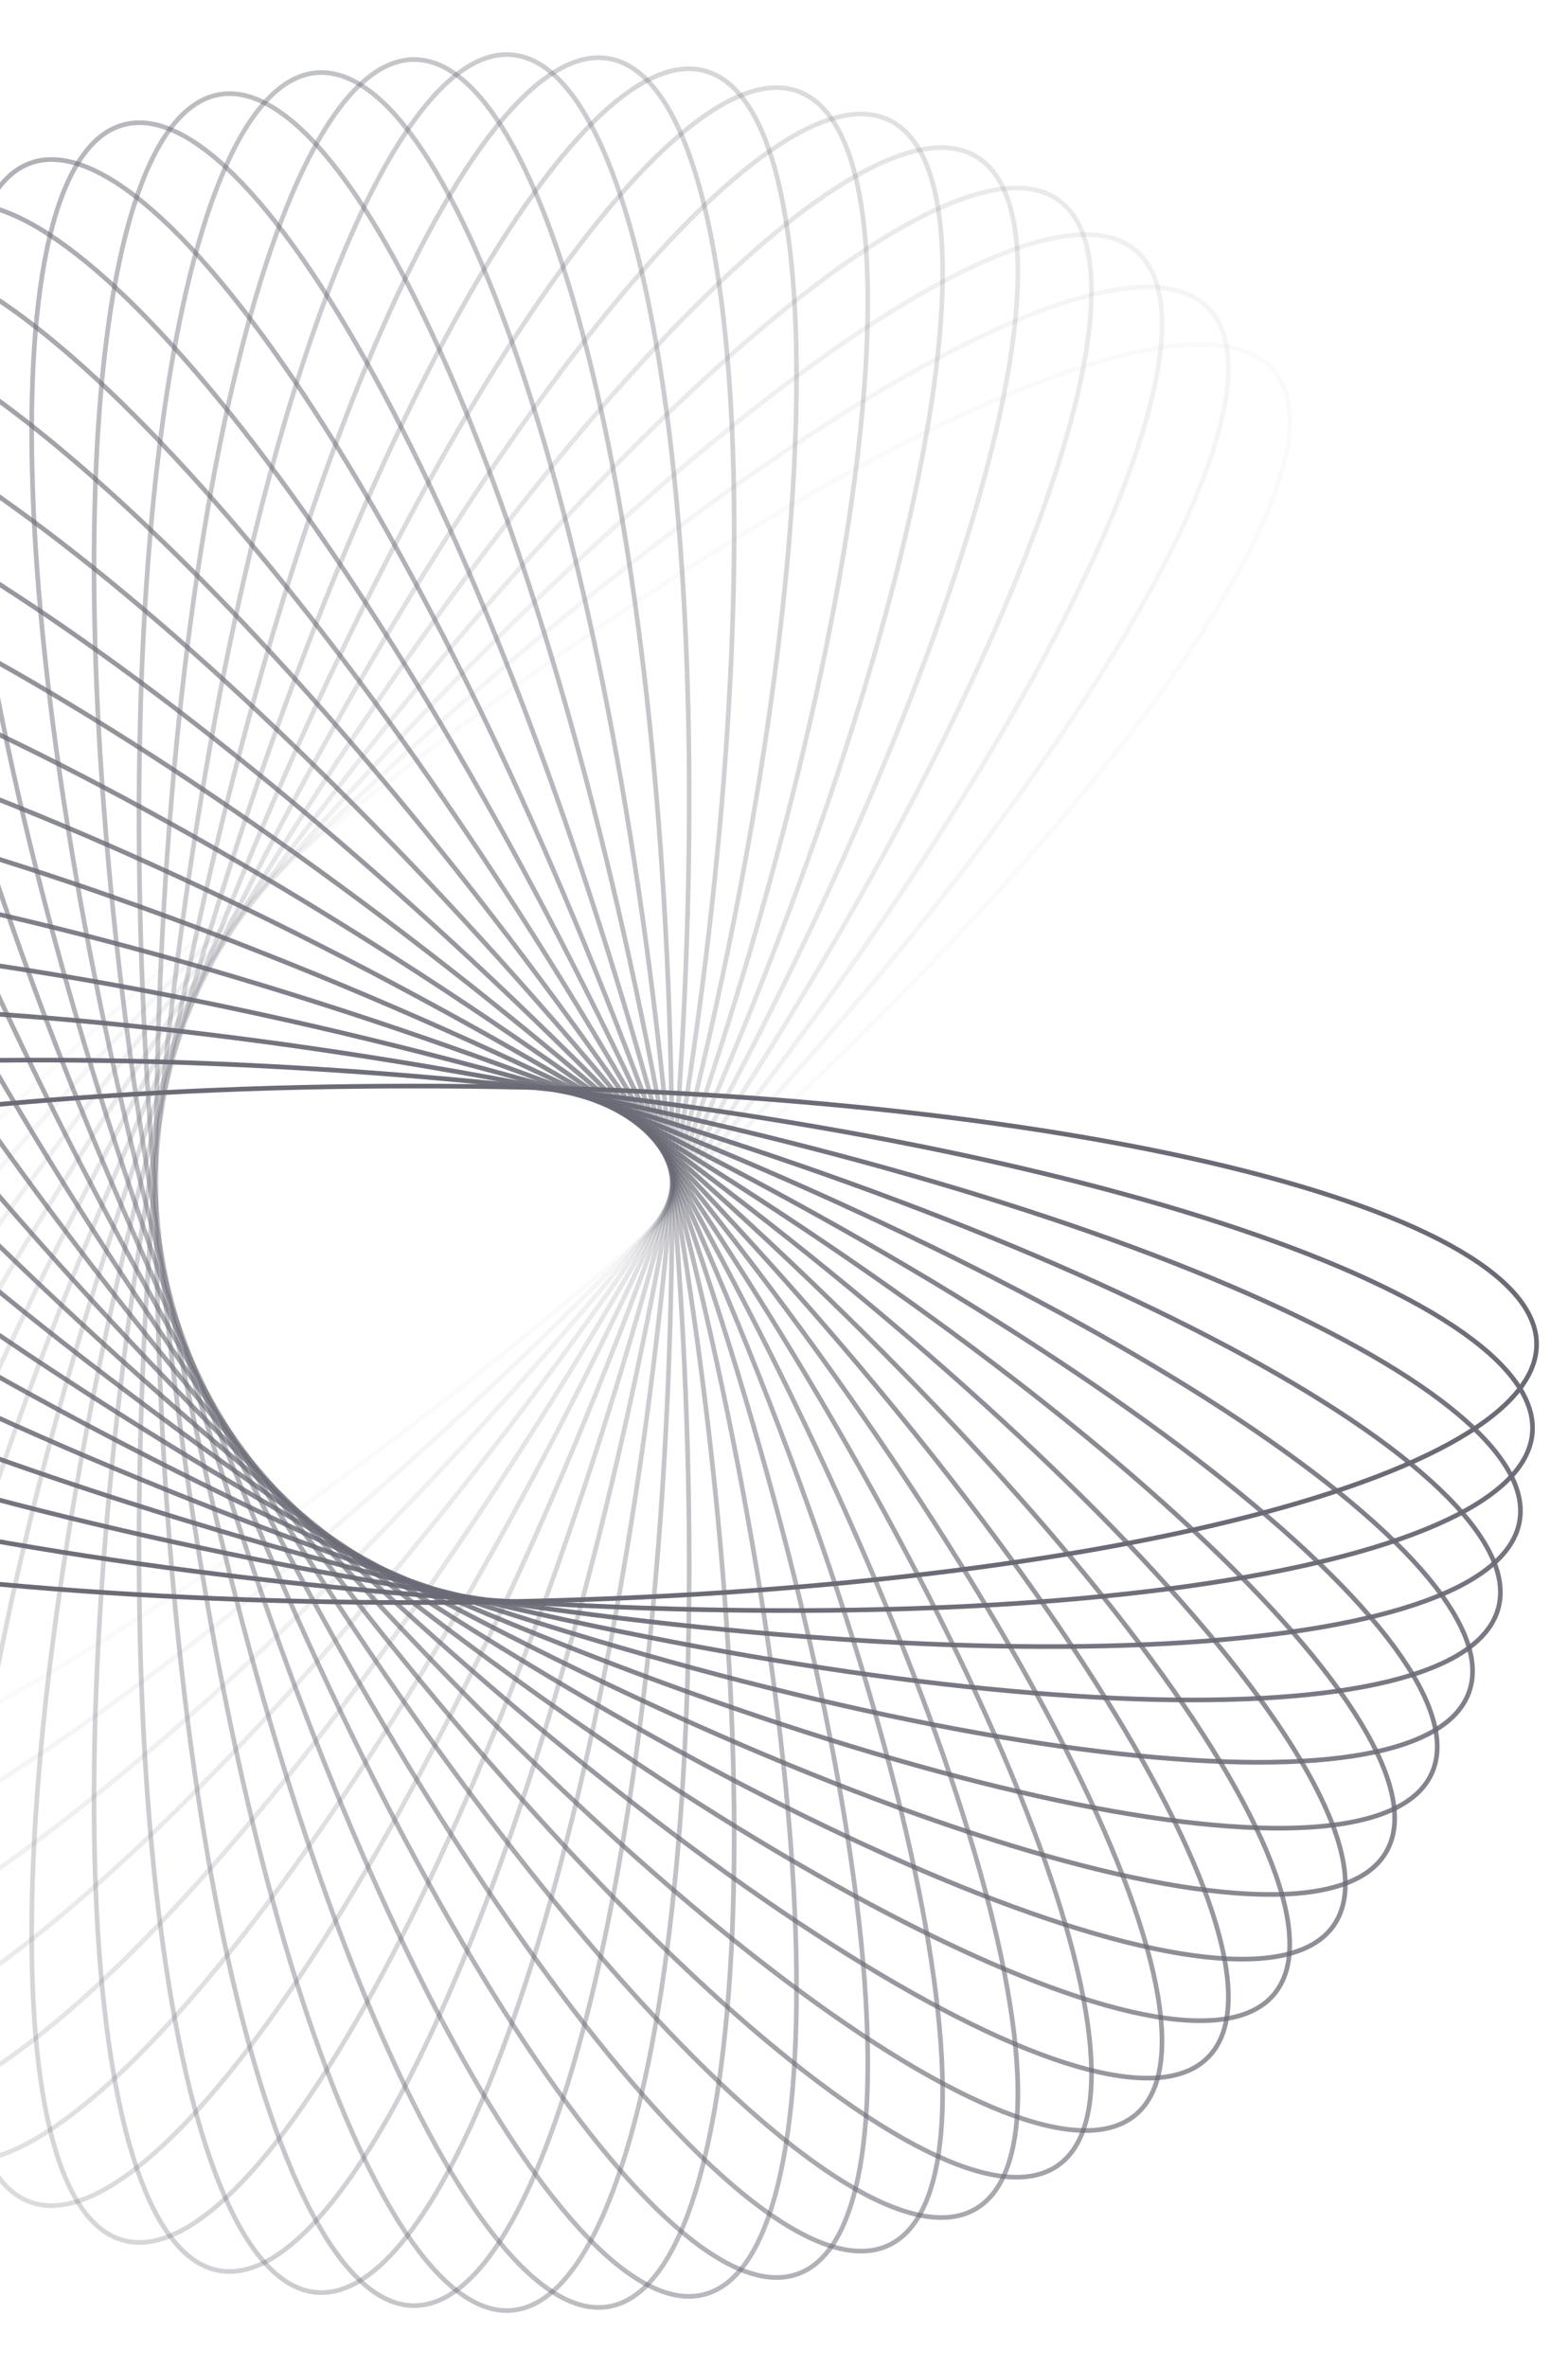 <svg width="674" height="1017" viewBox="0 0 674 1017" fill="none" xmlns="http://www.w3.org/2000/svg">
<g opacity="0.7">
<path opacity="0.034" d="M-191.617 779.614C-186.85 785.295 -179.662 788.819 -170.208 790.237C-160.745 791.656 -149.075 790.954 -135.463 788.234C-108.24 782.793 -73.46 769.321 -33.471 748.978C46.491 708.298 147.078 640.248 249.316 554.46C351.554 468.672 436.037 381.431 489.984 309.747C516.962 273.898 536.269 241.985 546.354 216.121C551.397 203.189 554.115 191.818 554.36 182.252C554.606 172.695 552.384 165.005 547.617 159.323C542.85 153.642 535.662 150.119 526.207 148.701C516.745 147.281 505.074 147.983 491.463 150.704C464.24 156.145 429.459 169.617 389.471 189.96C309.508 230.639 208.922 298.69 106.684 384.478C4.446 470.265 -80.038 557.507 -133.984 629.191C-160.962 665.039 -180.269 696.952 -190.354 722.816C-195.397 735.749 -198.115 747.12 -198.361 756.685C-198.606 766.242 -196.384 773.933 -191.617 779.614Z" stroke="#2B2C3B" stroke-width="2"/>
<path opacity="0.069" d="M-163.18 814.507C-157.936 819.751 -150.468 822.635 -140.926 823.223C-131.376 823.813 -119.811 822.096 -106.488 818.2C-79.844 810.407 -46.37 793.955 -8.306 770.204C67.807 722.71 162.08 646.152 256.452 551.78C350.824 457.408 427.382 363.135 474.875 287.022C498.626 248.959 515.078 215.485 522.871 188.84C526.768 175.517 528.484 163.952 527.895 154.402C527.307 144.86 524.423 137.392 519.179 132.148C513.935 126.904 506.467 124.02 496.925 123.432C487.375 122.843 475.81 124.559 462.487 128.456C435.842 136.249 402.368 152.701 364.305 176.452C288.192 223.945 193.919 300.503 99.547 394.875C5.175 489.247 -71.383 583.52 -118.877 659.633C-142.628 697.697 -159.08 731.171 -166.873 757.815C-170.769 771.138 -172.486 782.703 -171.896 792.253C-171.308 801.795 -168.424 809.263 -163.18 814.507Z" stroke="#2B2C3B" stroke-width="2"/>
<path opacity="0.103" d="M-132.145 846.805C-126.464 851.572 -118.773 853.794 -109.216 853.549C-99.651 853.303 -88.28 850.585 -75.347 845.542C-49.483 835.457 -17.57 816.15 18.278 789.172C89.962 735.226 177.204 650.742 262.992 548.504C348.78 446.266 416.83 345.68 457.509 265.717C477.852 225.728 491.324 190.948 496.765 163.725C499.486 150.114 500.188 138.443 498.769 128.981C497.35 119.526 493.827 112.338 488.146 107.571C482.465 102.804 474.774 100.582 465.217 100.827C455.652 101.073 444.281 103.791 431.348 108.834C405.484 118.919 373.571 138.226 337.722 165.204C266.039 219.151 178.797 303.634 93.009 405.872C7.221 508.11 -60.829 608.697 -101.508 688.659C-121.852 728.648 -135.323 763.428 -140.765 790.651C-143.485 804.263 -144.187 815.933 -142.768 825.396C-141.35 834.85 -137.826 842.038 -132.145 846.805Z" stroke="#2B2C3B" stroke-width="2"/>
<path opacity="0.138" d="M-98.752 876.29C-92.677 880.544 -84.822 882.087 -75.323 881.01C-65.815 879.931 -54.724 876.233 -42.28 870.082C-17.393 857.781 12.715 835.766 46.076 805.766C112.785 745.777 192.332 654.012 268.883 544.686C345.433 435.36 404.458 329.225 438.013 246.022C454.794 204.412 465.183 168.59 468.231 140.997C469.755 127.199 469.437 115.512 467.198 106.209C464.962 96.915 460.825 90.061 454.75 85.807C448.675 81.554 440.82 80.01 431.321 81.088C421.813 82.166 410.722 85.864 398.279 92.015C373.392 104.317 343.283 126.331 309.922 156.331C243.213 216.32 163.667 308.085 87.116 417.411C10.565 526.737 -48.46 632.872 -82.015 716.076C-98.796 757.685 -109.185 793.507 -112.233 821.101C-113.757 834.898 -113.439 846.585 -111.2 855.888C-108.963 865.183 -104.827 872.036 -98.752 876.29Z" stroke="#2B2C3B" stroke-width="2"/>
<path opacity="0.172" d="M-63.25 902.766C-56.827 906.474 -48.868 907.327 -39.498 905.426C-30.121 903.523 -19.395 898.872 -7.534 891.66C16.186 877.236 44.261 852.681 74.88 819.888C136.107 754.313 207.353 655.964 274.084 540.383C340.815 424.801 390.365 313.925 416.541 228.114C429.631 185.2 436.859 148.609 437.49 120.855C437.806 106.978 436.471 95.363 433.43 86.29C430.392 77.226 425.673 70.759 419.251 67.051C412.828 63.343 404.868 62.49 395.499 64.391C386.122 66.294 375.395 70.945 363.535 78.157C339.815 92.581 311.74 117.136 281.121 149.929C219.893 215.503 148.647 313.853 81.916 429.434C15.185 545.016 -34.365 655.891 -60.54 741.703C-73.631 784.617 -80.858 821.208 -81.49 848.962C-81.805 862.839 -80.47 874.454 -77.429 883.527C-74.391 892.591 -69.672 899.058 -63.25 902.766Z" stroke="#2B2C3B" stroke-width="2"/>
<path opacity="0.207" d="M-25.913 926.063C-19.192 929.197 -11.188 929.353 -2.02 926.643C7.156 923.93 17.436 918.362 28.622 910.143C50.995 893.707 76.823 866.799 104.468 831.461C159.747 760.8 222.15 656.616 278.554 535.658C334.957 414.7 374.655 299.928 393.252 212.161C402.553 168.27 406.563 131.188 404.773 103.485C403.878 89.633 401.536 78.178 397.716 69.406C393.899 60.64 388.635 54.609 381.914 51.475C375.193 48.341 367.189 48.185 358.021 50.895C348.845 53.608 338.565 59.176 327.378 67.395C305.006 83.831 279.177 110.739 251.533 146.077C196.254 216.738 133.851 320.922 77.447 441.88C21.044 562.838 -18.654 677.61 -37.252 765.376C-46.552 809.268 -50.563 846.35 -48.773 874.053C-47.878 887.905 -45.535 899.36 -41.715 908.132C-37.898 916.898 -32.635 922.929 -25.913 926.063Z" stroke="#2B2C3B" stroke-width="2"/>
<path opacity="0.241" d="M12.975 946.033C19.944 948.569 27.931 948.027 36.827 944.528C45.732 941.025 55.488 934.582 65.916 925.42C86.771 907.097 110.155 878.04 134.615 840.428C183.525 765.217 236.61 655.99 282.257 530.577C327.904 405.163 357.448 287.368 368.325 198.315C373.764 153.78 374.528 116.49 370.33 89.048C368.231 75.326 364.9 64.12 360.329 55.713C355.763 47.314 349.994 41.765 343.025 39.228C336.056 36.692 328.069 37.234 319.172 40.733C310.268 44.236 300.512 50.678 290.084 59.841C269.229 78.164 245.844 107.221 221.385 144.833C172.475 220.044 119.389 329.27 73.743 454.684C28.096 580.097 -1.448 697.893 -12.325 786.946C-17.765 831.481 -18.528 868.771 -14.331 896.213C-12.232 909.934 -8.9 921.141 -4.33 929.548C0.236 937.947 6.006 943.496 12.975 946.033Z" stroke="#2B2C3B" stroke-width="2"/>
<path opacity="0.276" d="M53.12 962.548C60.283 964.467 68.193 963.231 76.751 958.97C85.316 954.705 94.473 947.436 104.063 937.4C123.241 917.329 144.005 886.344 165.093 846.743C207.262 767.556 250.626 654.118 285.168 525.204C319.711 396.289 338.876 276.367 341.95 186.705C343.487 141.866 340.998 104.65 334.424 77.679C331.138 64.192 326.842 53.319 321.556 45.343C316.275 37.373 310.044 32.348 302.881 30.428C295.717 28.509 287.808 29.745 279.25 34.007C270.685 38.272 261.528 45.541 251.938 55.577C232.759 75.648 211.996 106.633 190.908 146.233C148.739 225.42 105.375 338.858 70.833 467.773C36.29 596.687 17.125 716.609 14.051 806.272C12.514 851.111 15.003 888.326 21.576 915.298C24.863 928.784 29.159 939.658 34.444 947.634C39.725 955.603 45.957 960.629 53.12 962.548Z" stroke="#2B2C3B" stroke-width="2"/>
<path opacity="0.31" d="M94.214 975.519C101.518 976.807 109.289 974.886 117.443 969.895C125.604 964.899 134.093 956.86 142.771 946.027C160.127 924.36 178.111 891.684 195.668 850.396C230.775 767.835 264.087 651.049 287.262 519.615C310.438 388.18 319.078 267.044 314.326 177.455C311.949 132.652 306.226 95.796 297.327 69.499C292.877 56.351 287.65 45.893 281.689 38.408C275.734 30.929 269.088 26.466 261.785 25.178C254.481 23.89 246.71 25.812 238.556 30.802C230.395 35.798 221.906 43.837 213.228 54.671C195.871 76.337 177.888 109.014 160.331 150.302C125.224 232.862 91.912 349.648 68.737 481.083C45.561 612.517 36.921 733.653 41.673 823.242C44.05 868.045 49.773 904.902 58.672 931.198C63.122 944.346 68.349 954.804 74.31 962.289C80.265 969.768 86.911 974.231 94.214 975.519Z" stroke="#2B2C3B" stroke-width="2"/>
<path opacity="0.345" d="M135.947 984.873C143.335 985.519 150.909 982.928 158.597 977.246C166.292 971.558 174.048 962.81 181.749 951.261C197.151 928.164 212.218 894.045 226.109 851.384C253.887 766.077 276.894 646.833 288.526 513.878C300.158 380.924 298.207 259.496 285.665 170.662C279.393 126.237 270.479 90.019 259.322 64.599C253.743 51.888 247.624 41.926 241.034 34.989C234.449 28.058 227.44 24.191 220.052 23.544C212.664 22.898 205.09 25.489 197.402 31.171C189.707 36.859 181.952 45.607 174.25 57.156C158.849 80.253 143.781 114.372 129.89 157.034C102.112 242.34 79.106 361.584 67.474 494.539C55.842 627.493 57.792 748.921 70.334 837.755C76.607 882.18 85.52 918.398 96.677 943.818C102.256 956.529 108.375 966.491 114.965 973.429C121.55 980.36 128.559 984.227 135.947 984.873Z" stroke="#2B2C3B" stroke-width="2"/>
<path opacity="0.379" d="M178.001 990.571C185.417 990.571 192.737 987.33 199.9 980.999C207.07 974.662 214.034 965.271 220.699 953.095C234.029 928.744 246.066 893.441 256.186 849.731C276.423 762.328 288.949 641.533 288.949 508.07C288.949 374.608 276.423 253.812 256.186 166.409C246.066 122.7 234.029 87.397 220.699 63.046C214.034 50.87 207.07 41.479 199.9 35.142C192.737 28.811 185.417 25.57 178.001 25.57C170.585 25.57 163.265 28.811 156.102 35.142C148.932 41.479 141.968 50.87 135.303 63.046C121.973 87.397 109.936 122.7 99.816 166.409C79.579 253.812 67.053 374.608 67.053 508.07C67.053 641.533 79.579 762.328 99.816 849.731C109.936 893.441 121.973 928.744 135.303 953.095C141.968 965.271 148.932 974.662 156.102 980.999C163.265 987.33 170.585 990.571 178.001 990.571Z" stroke="#2B2C3B" stroke-width="2"/>
<path opacity="0.414" d="M220.053 992.596C227.441 991.95 234.45 988.083 241.034 981.151C247.624 974.214 253.743 964.252 259.322 951.541C270.479 926.121 279.393 889.903 285.665 845.478C298.208 756.644 300.158 635.216 288.526 502.262C276.894 369.307 253.887 250.063 226.11 164.756C212.219 122.095 197.151 87.976 181.749 64.879C174.048 53.33 166.292 44.582 158.597 38.894C150.909 33.212 143.335 30.621 135.947 31.267C128.559 31.913 121.55 35.78 114.966 42.712C108.375 49.649 102.257 59.611 96.678 72.322C85.521 97.742 76.607 133.96 70.335 178.385C57.792 267.219 55.842 388.647 67.474 521.601C79.106 654.556 102.112 773.8 129.89 859.107C143.781 901.768 158.849 935.887 174.251 958.984C181.952 970.533 189.708 979.281 197.402 984.969C205.09 990.651 212.665 993.242 220.053 992.596Z" stroke="#2B2C3B" stroke-width="2"/>
<path opacity="0.448" d="M261.787 990.962C269.09 989.675 275.736 985.211 281.691 977.733C287.652 970.247 292.879 959.79 297.329 946.641C306.228 920.345 311.951 883.489 314.328 838.686C319.08 749.097 310.44 627.961 287.264 496.526C264.089 365.092 230.777 248.306 195.67 165.745C178.113 124.457 160.129 91.781 142.773 70.114C134.095 59.28 125.606 51.241 117.445 46.246C109.291 41.255 101.52 39.334 94.216 40.622C86.913 41.91 80.267 46.373 74.312 53.852C68.351 61.337 63.124 71.794 58.674 84.943C49.775 111.239 44.052 148.096 41.675 192.898C36.923 282.488 45.563 403.623 68.739 535.058C91.914 666.493 125.226 783.278 160.333 865.839C177.89 907.127 195.873 939.804 213.23 961.47C221.908 972.304 230.397 980.343 238.558 985.338C246.712 990.329 254.483 992.25 261.787 990.962Z" stroke="#2B2C3B" stroke-width="2"/>
<path opacity="0.483" d="M302.88 985.711C310.043 983.791 316.275 978.766 321.555 970.797C326.841 962.82 331.137 951.947 334.423 938.46C340.997 911.489 343.486 874.274 341.949 829.434C338.875 739.772 319.71 619.85 285.167 490.935C250.625 362.021 207.261 248.583 165.092 169.396C144.004 129.795 123.24 98.811 104.062 78.739C94.472 68.703 85.315 61.434 76.75 57.169C68.192 52.908 60.282 51.672 53.119 53.591C45.956 55.511 39.724 60.536 34.444 68.505C29.158 76.482 24.862 87.355 21.575 100.841C15.002 127.813 12.513 165.028 14.05 209.868C17.124 299.53 36.289 419.452 70.832 548.366C105.374 677.281 148.738 790.719 190.907 869.906C211.995 909.507 232.758 940.491 251.937 960.563C261.527 970.599 270.684 977.867 279.249 982.132C287.807 986.394 295.716 987.63 302.88 985.711Z" stroke="#2B2C3B" stroke-width="2"/>
<path opacity="0.517" d="M343.026 976.914C349.995 974.378 355.765 968.828 360.331 960.429C364.901 952.022 368.233 940.816 370.332 927.094C374.53 899.653 373.766 862.362 368.326 817.827C357.449 728.774 327.905 610.979 282.259 485.565C236.612 360.152 183.526 250.925 134.616 175.715C110.157 138.103 86.772 109.045 65.917 90.722C55.489 81.56 45.733 75.117 36.829 71.615C27.932 68.116 19.945 67.573 12.976 70.11C6.008 72.646 0.238 78.195 -4.328 86.595C-8.898 95.001 -12.23 106.208 -14.329 119.929C-18.527 147.371 -17.763 184.662 -12.324 229.196C-1.447 318.25 28.097 436.045 73.744 561.458C119.391 686.872 172.476 796.099 221.386 871.309C245.846 908.921 269.231 937.978 290.086 956.302C300.513 965.464 310.269 971.907 319.174 975.409C328.071 978.908 336.057 979.45 343.026 976.914Z" stroke="#2B2C3B" stroke-width="2"/>
<path opacity="0.552" d="M381.914 964.665C388.636 961.531 393.9 955.5 397.716 946.735C401.536 937.962 403.879 926.508 404.774 912.655C406.564 884.952 402.553 847.87 393.253 803.979C374.656 716.212 334.958 601.44 278.554 480.483C222.15 359.525 159.747 255.34 104.468 184.679C76.824 149.342 50.995 122.433 28.623 105.997C17.436 97.779 7.156 92.211 -2.02 89.498C-11.188 86.787 -19.191 86.943 -25.913 90.077C-32.634 93.212 -37.898 99.243 -41.715 108.008C-45.535 116.781 -47.877 128.235 -48.772 142.087C-50.562 169.791 -46.551 206.873 -37.251 250.764C-18.654 338.53 21.044 453.302 77.448 574.26C133.851 695.218 196.254 799.402 251.533 870.064C279.178 905.401 305.006 932.309 327.379 948.745C338.565 956.964 348.845 962.532 358.021 965.245C367.189 967.955 375.193 967.8 381.914 964.665Z" stroke="#2B2C3B" stroke-width="2"/>
<path opacity="0.586" d="M419.251 949.09C425.674 945.382 430.392 938.915 433.43 929.85C436.471 920.778 437.807 909.163 437.491 895.285C436.86 867.532 429.632 830.94 416.542 788.027C390.366 702.215 340.816 591.34 274.085 475.758C207.354 360.176 136.108 261.827 74.881 196.252C44.262 163.459 16.186 138.904 -7.534 124.48C-19.394 117.268 -30.12 112.617 -39.498 110.715C-48.867 108.814 -56.827 109.666 -63.249 113.374C-69.672 117.082 -74.39 123.549 -77.428 132.614C-80.469 141.686 -81.805 153.301 -81.489 167.179C-80.858 194.932 -73.63 231.524 -60.54 274.438C-34.364 360.249 15.186 471.124 81.917 586.706C148.648 702.288 219.894 800.637 281.121 866.212C311.74 899.005 339.816 923.56 363.536 937.984C375.396 945.196 386.122 949.847 395.5 951.749C404.869 953.651 412.829 952.798 419.251 949.09Z" stroke="#2B2C3B" stroke-width="2"/>
<path opacity="0.621" d="M454.751 930.333C460.826 926.079 464.963 919.225 467.199 909.93C469.438 900.627 469.756 888.94 468.232 875.143C465.184 847.55 454.795 811.728 438.014 770.118C404.459 686.915 345.434 580.78 268.883 471.454C192.333 362.128 112.786 270.363 46.077 210.374C12.716 180.374 -17.393 158.359 -42.279 146.058C-54.723 139.907 -65.814 136.208 -75.322 135.13C-84.821 134.053 -92.676 135.596 -98.751 139.85C-104.826 144.104 -108.963 150.957 -111.199 160.252C-113.438 169.555 -113.756 181.242 -112.232 195.039C-109.184 222.632 -98.795 258.455 -82.014 300.064C-48.459 383.268 10.566 489.403 87.116 598.729C163.667 708.054 243.214 799.82 309.923 859.809C343.284 889.808 373.392 911.823 398.279 924.125C410.723 930.276 421.814 933.974 431.322 935.052C440.821 936.129 448.676 934.586 454.751 930.333Z" stroke="#2B2C3B" stroke-width="2"/>
<path opacity="0.655" d="M488.146 908.57C493.827 903.803 497.351 896.615 498.769 887.16C500.188 877.697 499.486 866.027 496.765 852.415C491.324 825.193 477.852 790.412 457.509 750.424C416.83 670.461 348.78 569.875 262.992 467.637C177.204 365.399 89.962 280.915 18.278 226.969C-17.57 199.991 -49.483 180.684 -75.347 170.598C-88.28 165.555 -99.651 162.838 -109.216 162.592C-118.773 162.347 -126.464 164.569 -132.145 169.336C-137.826 174.103 -141.35 181.291 -142.768 190.745C-144.187 200.208 -143.485 211.878 -140.764 225.49C-135.323 252.713 -121.851 287.493 -101.508 327.482C-60.829 407.444 7.221 508.031 93.009 610.269C178.797 712.507 266.039 796.99 337.723 850.937C373.571 877.915 405.484 897.221 431.348 907.307C444.281 912.35 455.652 915.068 465.217 915.313C474.774 915.559 482.465 913.337 488.146 908.57Z" stroke="#2B2C3B" stroke-width="2"/>
<path opacity="0.69" d="M519.178 883.992C524.422 878.748 527.306 871.28 527.895 861.738C528.484 852.188 526.768 840.623 522.871 827.3C515.078 800.656 498.626 767.182 474.875 729.118C427.382 653.005 350.823 558.732 256.451 464.36C162.079 369.988 67.806 293.43 -8.307 245.937C-46.37 222.186 -79.844 205.734 -106.489 197.941C-119.812 194.044 -131.376 192.328 -140.927 192.917C-150.469 193.505 -157.936 196.389 -163.18 201.633C-168.424 206.877 -171.308 214.345 -171.897 223.887C-172.486 233.437 -170.77 245.002 -166.873 258.325C-159.08 284.97 -142.628 318.444 -118.877 356.507C-71.384 432.62 5.175 526.893 99.547 621.265C193.919 715.637 288.192 792.195 364.305 839.689C402.368 863.44 435.842 879.892 462.487 887.685C475.81 891.581 487.374 893.298 496.925 892.708C506.467 892.12 513.934 889.236 519.178 883.992Z" stroke="#2B2C3B" stroke-width="2"/>
<path opacity="0.724" d="M547.617 856.818C552.384 851.137 554.606 843.446 554.361 833.889C554.115 824.324 551.397 812.953 546.354 800.02C536.269 774.156 516.962 742.243 489.984 706.395C436.038 634.711 351.554 547.469 249.316 461.681C147.078 375.894 46.492 307.843 -33.471 267.164C-73.46 246.821 -108.24 233.349 -135.463 227.908C-149.074 225.187 -160.745 224.485 -170.207 225.905C-179.662 227.323 -186.85 230.846 -191.617 236.527C-196.384 242.208 -198.606 249.899 -198.36 259.456C-198.115 269.022 -195.397 280.393 -190.354 293.325C-180.269 319.189 -160.962 351.102 -133.984 386.951C-80.037 458.634 4.446 545.876 106.684 631.664C208.922 717.452 309.509 785.502 389.471 826.181C429.46 846.525 464.24 859.997 491.463 865.438C505.075 868.158 516.745 868.86 526.208 867.441C535.662 866.023 542.85 862.499 547.617 856.818Z" stroke="#2B2C3B" stroke-width="2"/>
<path opacity="0.759" d="M573.241 827.284C577.495 821.209 579.038 813.354 577.961 803.855C576.883 794.348 573.184 783.257 567.033 770.813C554.732 745.926 532.717 715.817 502.717 682.457C442.728 615.747 350.963 536.201 241.637 459.65C132.311 383.099 26.176 324.074 -57.027 290.519C-98.637 273.739 -134.459 263.35 -162.052 260.302C-175.849 258.778 -187.536 259.096 -196.839 261.334C-206.134 263.571 -212.988 267.708 -217.241 273.783C-221.495 279.858 -223.038 287.713 -221.961 297.212C-220.883 306.719 -217.184 317.81 -211.034 330.254C-198.732 355.141 -176.717 385.25 -146.718 418.61C-86.729 485.32 5.037 564.866 114.363 641.417C223.688 717.968 329.823 776.993 413.027 810.548C454.636 827.328 490.459 837.718 518.052 840.765C531.849 842.289 543.536 841.971 552.839 839.733C562.134 837.496 568.987 833.359 573.241 827.284Z" stroke="#2B2C3B" stroke-width="2"/>
<path opacity="0.793" d="M595.858 795.644C599.566 789.221 600.419 781.262 598.518 771.892C596.615 762.515 591.964 751.788 584.752 739.928C570.328 716.208 545.773 688.133 512.98 657.514C447.406 596.287 349.056 525.041 233.475 458.31C117.893 391.578 7.018 342.028 -78.794 315.853C-121.708 302.763 -158.299 295.535 -186.053 294.904C-199.93 294.588 -211.545 295.923 -220.618 298.964C-229.682 302.002 -236.149 306.721 -239.857 313.143C-243.565 319.566 -244.418 327.525 -242.517 336.895C-240.614 346.272 -235.963 356.999 -228.751 368.859C-214.327 392.579 -189.772 420.654 -156.979 451.273C-91.404 512.5 6.945 583.746 122.526 650.477C238.108 717.209 348.983 766.759 434.795 792.934C477.709 806.025 514.3 813.252 542.054 813.883C555.931 814.199 567.546 812.864 576.619 809.823C585.683 806.785 592.15 802.066 595.858 795.644Z" stroke="#2B2C3B" stroke-width="2"/>
<path opacity="0.828" d="M615.294 762.168C618.428 755.447 618.584 747.443 615.873 738.275C613.161 729.099 607.592 718.819 599.374 707.632C582.938 685.26 556.029 659.431 520.692 631.787C450.031 576.508 345.846 514.105 224.889 457.701C103.931 401.298 -10.841 361.6 -98.608 343.002C-142.499 333.702 -179.581 329.691 -207.284 331.481C-221.136 332.376 -232.591 334.719 -241.364 338.539C-250.129 342.356 -256.16 347.62 -259.294 354.341C-262.428 361.062 -262.584 369.066 -259.874 378.234C-257.161 387.41 -251.593 397.69 -243.374 408.877C-226.938 431.249 -200.03 457.078 -164.693 484.722C-94.031 540.001 10.153 602.404 131.111 658.808C252.069 715.211 366.841 754.909 454.607 773.506C498.499 782.807 535.581 786.818 563.284 785.028C577.136 784.132 588.59 781.79 597.363 777.97C606.129 774.153 612.16 768.889 615.294 762.168Z" stroke="#2B2C3B" stroke-width="2"/>
<path opacity="0.862" d="M631.402 727.139C633.938 720.17 633.396 712.184 629.897 703.287C626.394 694.382 619.951 684.626 610.789 674.199C592.466 653.344 563.409 629.959 525.797 605.499C450.586 556.589 341.36 503.504 215.946 457.857C90.533 412.21 -27.263 382.666 -116.316 371.789C-160.851 366.35 -198.141 365.586 -225.583 369.784C-239.304 371.883 -250.511 375.215 -258.918 379.785C-267.317 384.351 -272.866 390.121 -275.403 397.089C-277.939 404.058 -277.397 412.045 -273.898 420.942C-270.395 429.847 -263.952 439.602 -254.79 450.03C-236.467 470.885 -207.41 494.27 -169.798 518.729C-94.587 567.639 14.639 620.725 140.053 666.372C265.467 712.018 383.262 741.562 472.315 752.439C516.85 757.879 554.14 758.642 581.582 754.445C595.304 752.346 606.51 749.014 614.917 744.444C623.316 739.878 628.865 734.108 631.402 727.139Z" stroke="#2B2C3B" stroke-width="2"/>
<path opacity="0.897" d="M644.06 690.855C645.979 683.691 644.743 675.782 640.482 667.224C636.217 658.659 628.948 649.502 618.912 639.912C598.84 620.733 567.856 599.97 528.255 578.882C449.068 536.713 335.63 493.349 206.716 458.807C77.801 424.264 -42.121 405.099 -131.783 402.025C-176.623 400.488 -213.838 402.977 -240.81 409.55C-254.296 412.837 -265.169 417.133 -273.146 422.419C-281.115 427.699 -286.14 433.931 -288.06 441.094C-289.979 448.258 -288.743 456.167 -284.482 464.725C-280.217 473.29 -272.948 482.447 -262.912 492.037C-242.84 511.215 -211.856 531.979 -172.255 553.067C-93.068 595.236 20.37 638.6 149.284 673.142C278.199 707.685 398.121 726.85 487.783 729.924C532.623 731.461 569.838 728.972 596.81 722.399C610.296 719.112 621.169 714.816 629.146 709.53C637.115 704.25 642.14 698.018 644.06 690.855Z" stroke="#2B2C3B" stroke-width="2"/>
<path opacity="0.931" d="M653.171 653.62C654.459 646.317 652.538 638.546 647.547 630.392C642.552 622.23 634.513 613.742 623.679 605.063C602.012 587.707 569.336 569.723 528.048 552.167C445.487 517.06 328.702 483.748 197.267 460.572C65.832 437.397 -55.304 428.757 -144.893 433.509C-189.695 435.885 -226.552 441.609 -252.848 450.508C-265.997 454.958 -276.454 460.185 -283.94 466.145C-291.418 472.101 -295.882 478.746 -297.169 486.05C-298.457 493.353 -296.536 501.124 -291.545 509.278C-286.55 517.44 -278.511 525.928 -267.677 534.607C-246.011 551.963 -213.334 569.947 -172.046 587.504C-89.485 622.61 27.3 655.922 158.735 679.098C290.17 702.273 411.305 710.913 500.895 706.161C545.697 703.785 582.554 698.061 608.85 689.162C621.999 684.712 632.456 679.485 639.942 673.525C647.42 667.569 651.883 660.924 653.171 653.62Z" stroke="#2B2C3B" stroke-width="2"/>
<path opacity="0.966" d="M658.664 615.747C659.31 608.359 656.719 600.785 651.037 593.097C645.349 585.402 636.601 577.646 625.052 569.945C601.955 554.543 567.836 539.476 525.175 525.584C439.868 497.807 320.624 474.8 187.669 463.168C54.715 451.536 -66.713 453.487 -155.547 466.029C-199.972 472.301 -236.19 481.215 -261.61 492.372C-274.321 497.951 -284.283 504.07 -291.22 510.66C-298.152 517.244 -302.018 524.254 -302.665 531.642C-303.311 539.03 -300.72 546.604 -295.038 554.292C-289.35 561.987 -280.602 569.742 -269.053 577.443C-245.956 592.845 -211.836 607.913 -169.175 621.804C-83.869 649.582 35.376 672.588 168.33 684.22C301.284 695.852 422.712 693.902 511.546 681.36C555.971 675.087 592.189 666.174 617.609 655.016C630.32 649.438 640.282 643.319 647.22 636.729C654.151 630.144 658.018 623.135 658.664 615.747Z" stroke="#2B2C3B" stroke-width="2"/>
<path d="M660.501 577.555C660.501 570.139 657.26 562.819 650.929 555.656C644.592 548.486 635.201 541.522 623.025 534.857C598.674 521.527 563.371 509.49 519.661 499.37C432.259 479.133 311.463 466.607 178.001 466.607C44.538 466.607 -76.258 479.133 -163.66 499.37C-207.37 509.49 -242.673 521.527 -267.024 534.857C-279.2 541.522 -288.591 548.486 -294.928 555.656C-301.259 562.819 -304.5 570.139 -304.5 577.555C-304.5 584.971 -301.259 592.291 -294.928 599.454C-288.591 606.624 -279.2 613.588 -267.024 620.253C-242.673 633.584 -207.37 645.62 -163.66 655.74C-76.258 675.977 44.538 688.503 178.001 688.503C311.463 688.503 432.259 675.977 519.661 655.74C563.371 645.62 598.674 633.584 623.025 620.253C635.201 613.588 644.592 606.624 650.929 599.454C657.26 592.291 660.501 584.971 660.501 577.555Z" stroke="#2B2C3B" stroke-width="2"/>
</g>
</svg>
